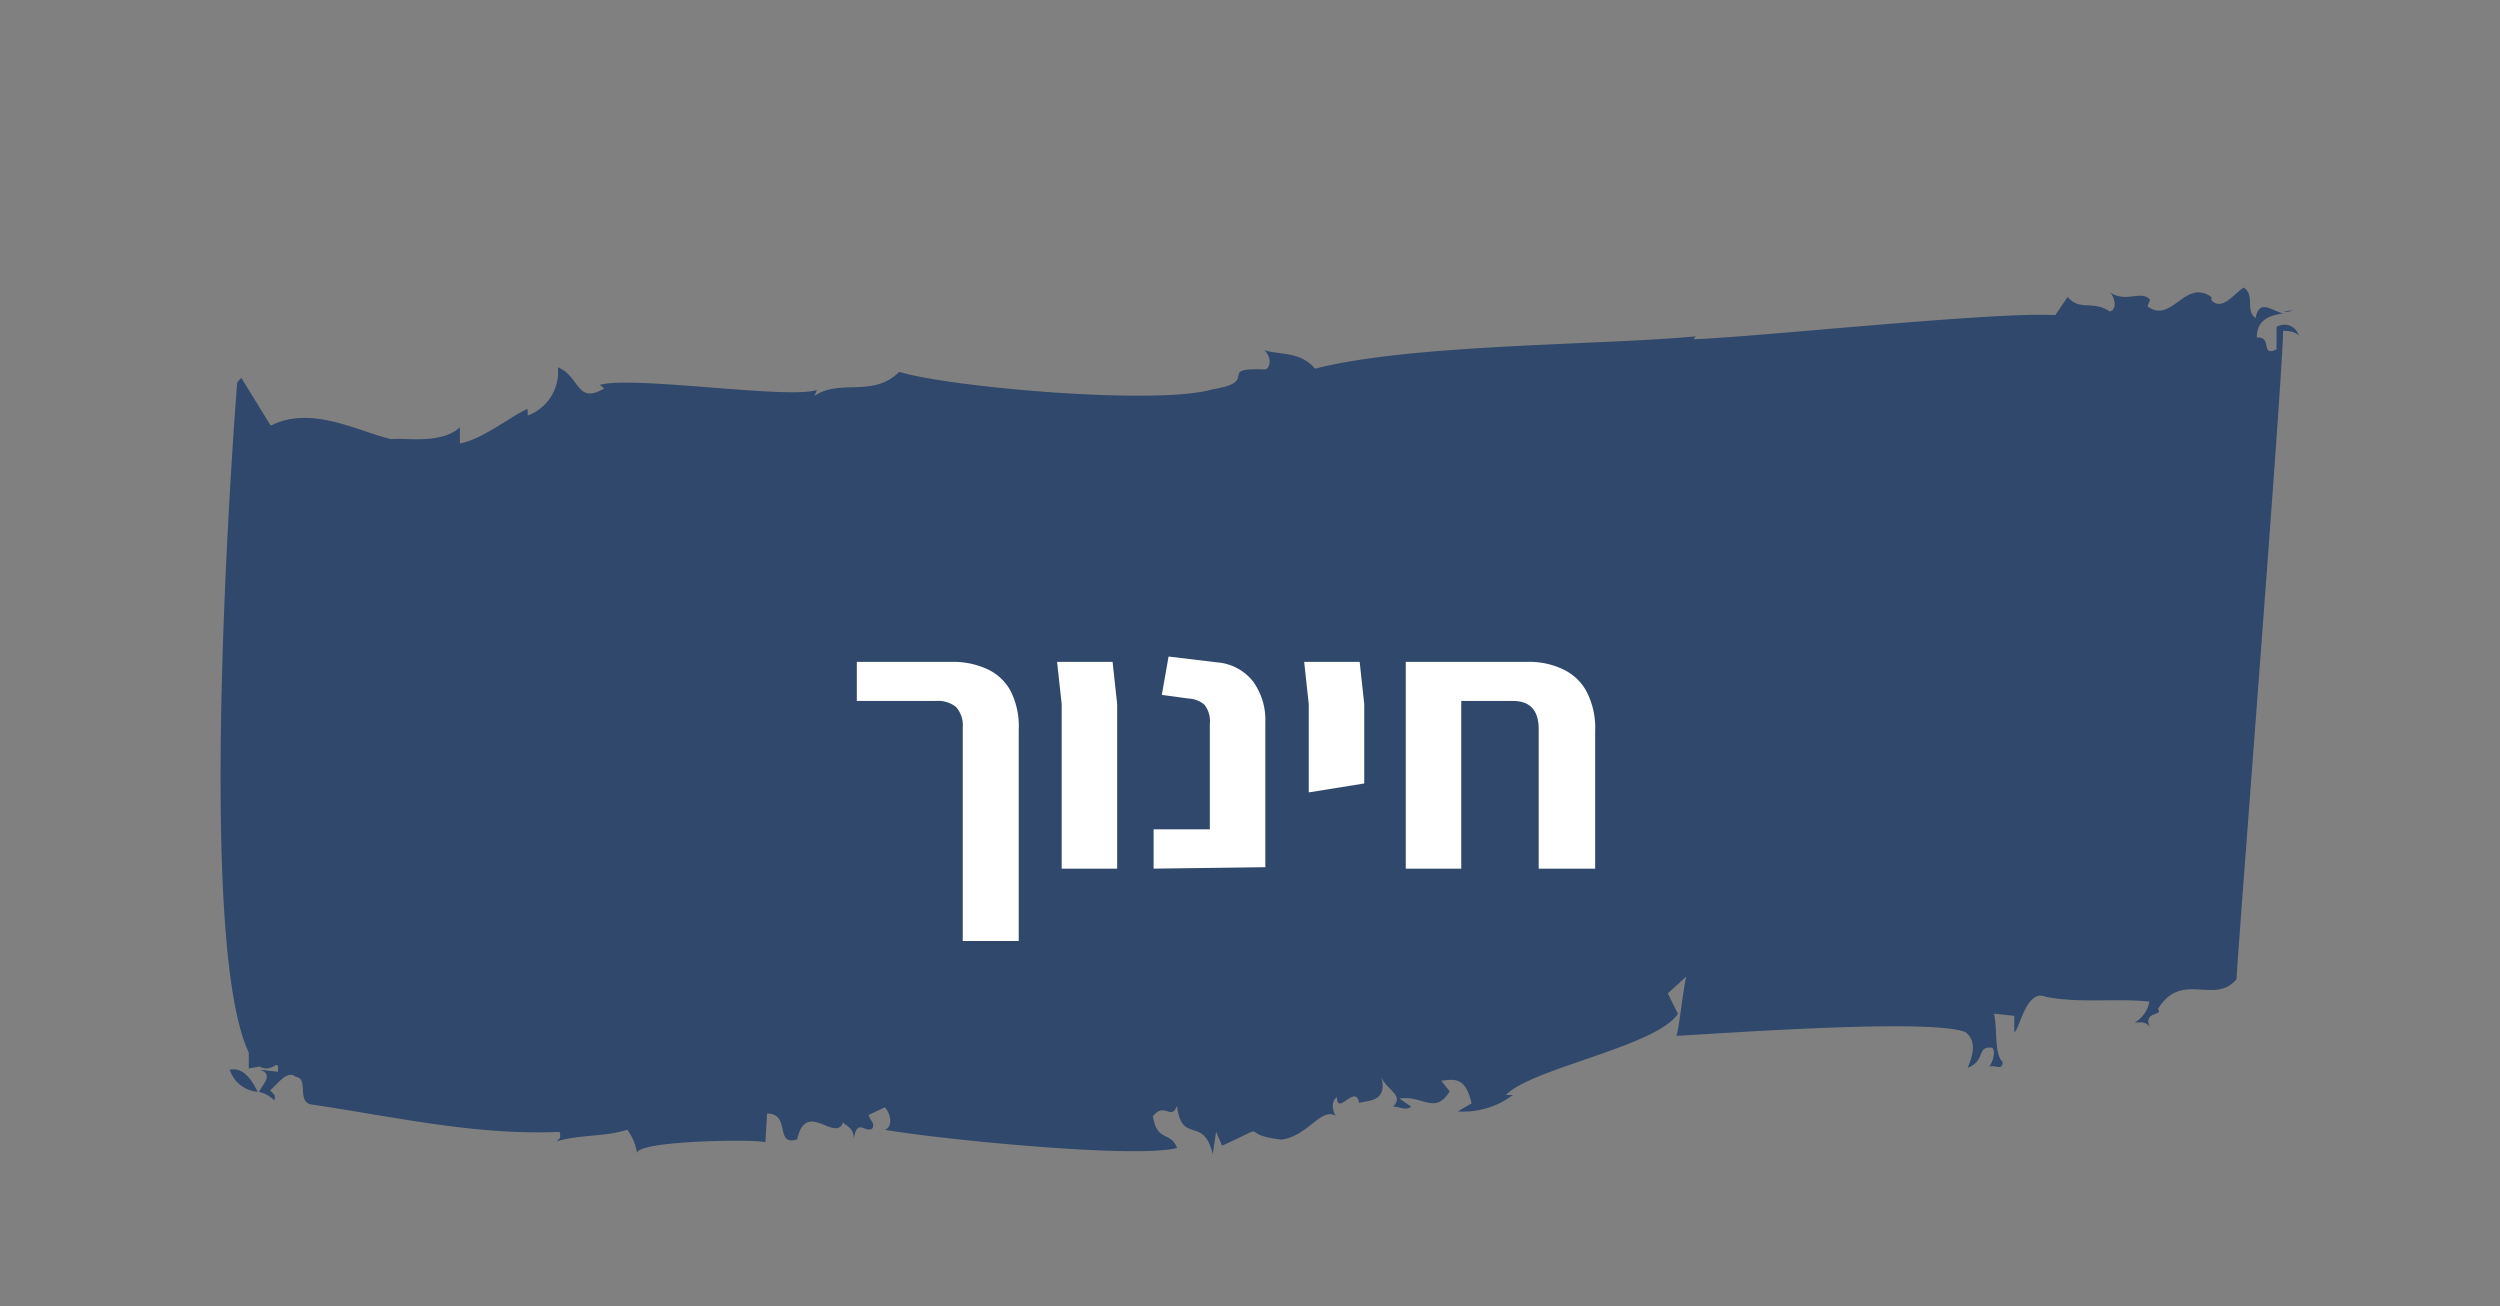 <svg id="Layer_1" preserveAspectRatio="none" data-name="Layer 1" xmlns="http://www.w3.org/2000/svg" viewBox="0 0 103.61 54.13"><rect x="0" y="0" width="103.61" height="54.13" fill="#808080" stroke="none"/><defs><style>.cls-1{fill:#2f486b;}.cls-2{fill:#fff;}</style></defs><path class="cls-1" d="M9.52,44.33a1.33,1.33,0,0,0,1.16.92C10.34,44.56,10,44.25,9.52,44.33Z"/><path class="cls-1" d="M10.69,45.26h0Z"/><path class="cls-1" d="M95,12.86l-.35.05A.48.48,0,0,0,95,12.86Z"/><path class="cls-1" d="M31.72,47.35l.07-1.2c1,0,.3,1.37,1.25,1.07.37-1.69,1.58.18,1.91-.72,0,.13.46.18.43.71.15-.92.48-.21.78-.45.1-.25-.08-.27-.16-.55l.67-.32c.27.29.33.83,0,.93,1.76.33,10.21,1.22,12.11.76-.24-.7-.83-.23-1-1.32.5-.62.74.21,1-.43.19,1.62,1.1.39,1.48,2l.14-.92.25.57c2.21-1,.51-.47,2.46-.25,1.13-.15,1.67-1.42,2.3-.95-.09,0-.34-.58,0-.81,0,.81.78-.58.92.24.29-.11,1.22,0,.91-1.11.16.55,1,.78.49,1.26.28,0,.55.19.75,0L58,45.53c.95-.16,1.47.7,2.08-.3l-.35-.44c.57-.07,1-.16,1.26.94l-.58.33a3.39,3.39,0,0,0,2.29-.68l-.28,0c1-1.09,6.2-2,7.12-3.36l-.42-.85.79-.72c-.1,0-.38,2.76-.46,2.48,1.69-.08,10.48-.74,12-.16.63.47.12,1.35.11,1.48.77-.32.33-.9,1-.83.18.16,0,.67-.13.79.28-.1.55.19.57-.2-.36-.31-.21-1.37-.36-2l.84.09,0,.67c.19,0,.48-1.82,1.3-1.46,1.39.28,2.9.05,4.3.2a1.27,1.27,0,0,1-.61.87c.18,0,.47-.08.64.21-.34-.71.59-.47.32-.77,1-1.62,2.35-.14,3.26-1.24.07-1.47,1.93-25.13,1.93-26.87.28,0,.56.06.65.21a.61.61,0,0,0-.92-.37l0,.93c-.68.33-.16-.55-.82-.49,0-.76.57-.93,1.11-1-.48-.09-1-.64-1.16.19-.45-.32,0-.93-.49-1.26-.39.23-.9,1-1.34.52v-.13c-1.09-.79-1.66,1.15-2.65.38l.11-.26c-.35-.44-1,.15-1.67-.32.18.16.34.71,0,.8-.72-.48-1.22,0-1.75-.6l-.51.75c-2.52-.15-12.48.92-15,1l.1-.12c-3.86.37-11.79.31-15.78,1.34-.61-.73-1.47-.56-2.11-.77.36.31.24.83,0,.8-2-.08-.14.51-2.12.82-2.28.69-11-.09-13-.72-1.09,1.09-2.45.27-3.52,1l.11-.25c-1.15.4-7.63-.6-9-.21l.18.15c-1.16.68-1-.51-1.92-.88a1.92,1.92,0,0,1-1.25,2v-.27c-.57.21-1.86,1.26-2.81,1.43l0-.67c-.79.72-2.27.42-2.84.49-1.3-.28-3.29-1.43-5-.56L10,15.66l-.17.19S8,38.74,10.31,43.62l0,.66.45-.08c.55.32.8-.45.76.22l-.74-.09c.54.2.16.55-.05.92a1.28,1.28,0,0,1,.63.35c.11-.25-.08-.27-.16-.42.29-.23.7-.86,1.06-.55.56.06,0,1.08.69,1.15,3.43.51,6.76,1.28,10.24,1.13.07.28,0,.27-.12.39,1-.29,2-.18,2.93-.48a2.32,2.32,0,0,1,.41,1C26.22,47.25,31.64,47.2,31.72,47.35Z"/><path class="cls-2" d="M39.9,39V30.14a1.12,1.12,0,0,0-.28-.84,1.17,1.17,0,0,0-.81-.25h-3.3V27.43h3.94a3.4,3.4,0,0,1,1.42.28,2.11,2.11,0,0,1,1,.9,3.25,3.25,0,0,1,.35,1.64V39Z"/><path class="cls-2" d="M44,36V29.18l-.19-1.75h2.3l.19,1.75V36Z"/><path class="cls-2" d="M47.81,36V34.37h2.33V30a1.09,1.09,0,0,0-.23-.8,1.1,1.1,0,0,0-.65-.25l-1.11-.15.28-1.59,2,.24a2.1,2.1,0,0,1,1.5.79,2.71,2.71,0,0,1,.51,1.7v6Z"/><path class="cls-2" d="M54.24,32.84V29.18l-.19-1.75h2.3l.19,1.75v3.29Z"/><path class="cls-2" d="M63.77,36V30.22c0-.78-.36-1.17-1.07-1.17H58.26V27.43h5.06a3.25,3.25,0,0,1,1.44.3,2.15,2.15,0,0,1,1,.94,3.31,3.31,0,0,1,.35,1.65V36Zm-5.51,0V28.4h2.3V36Z"/></svg>